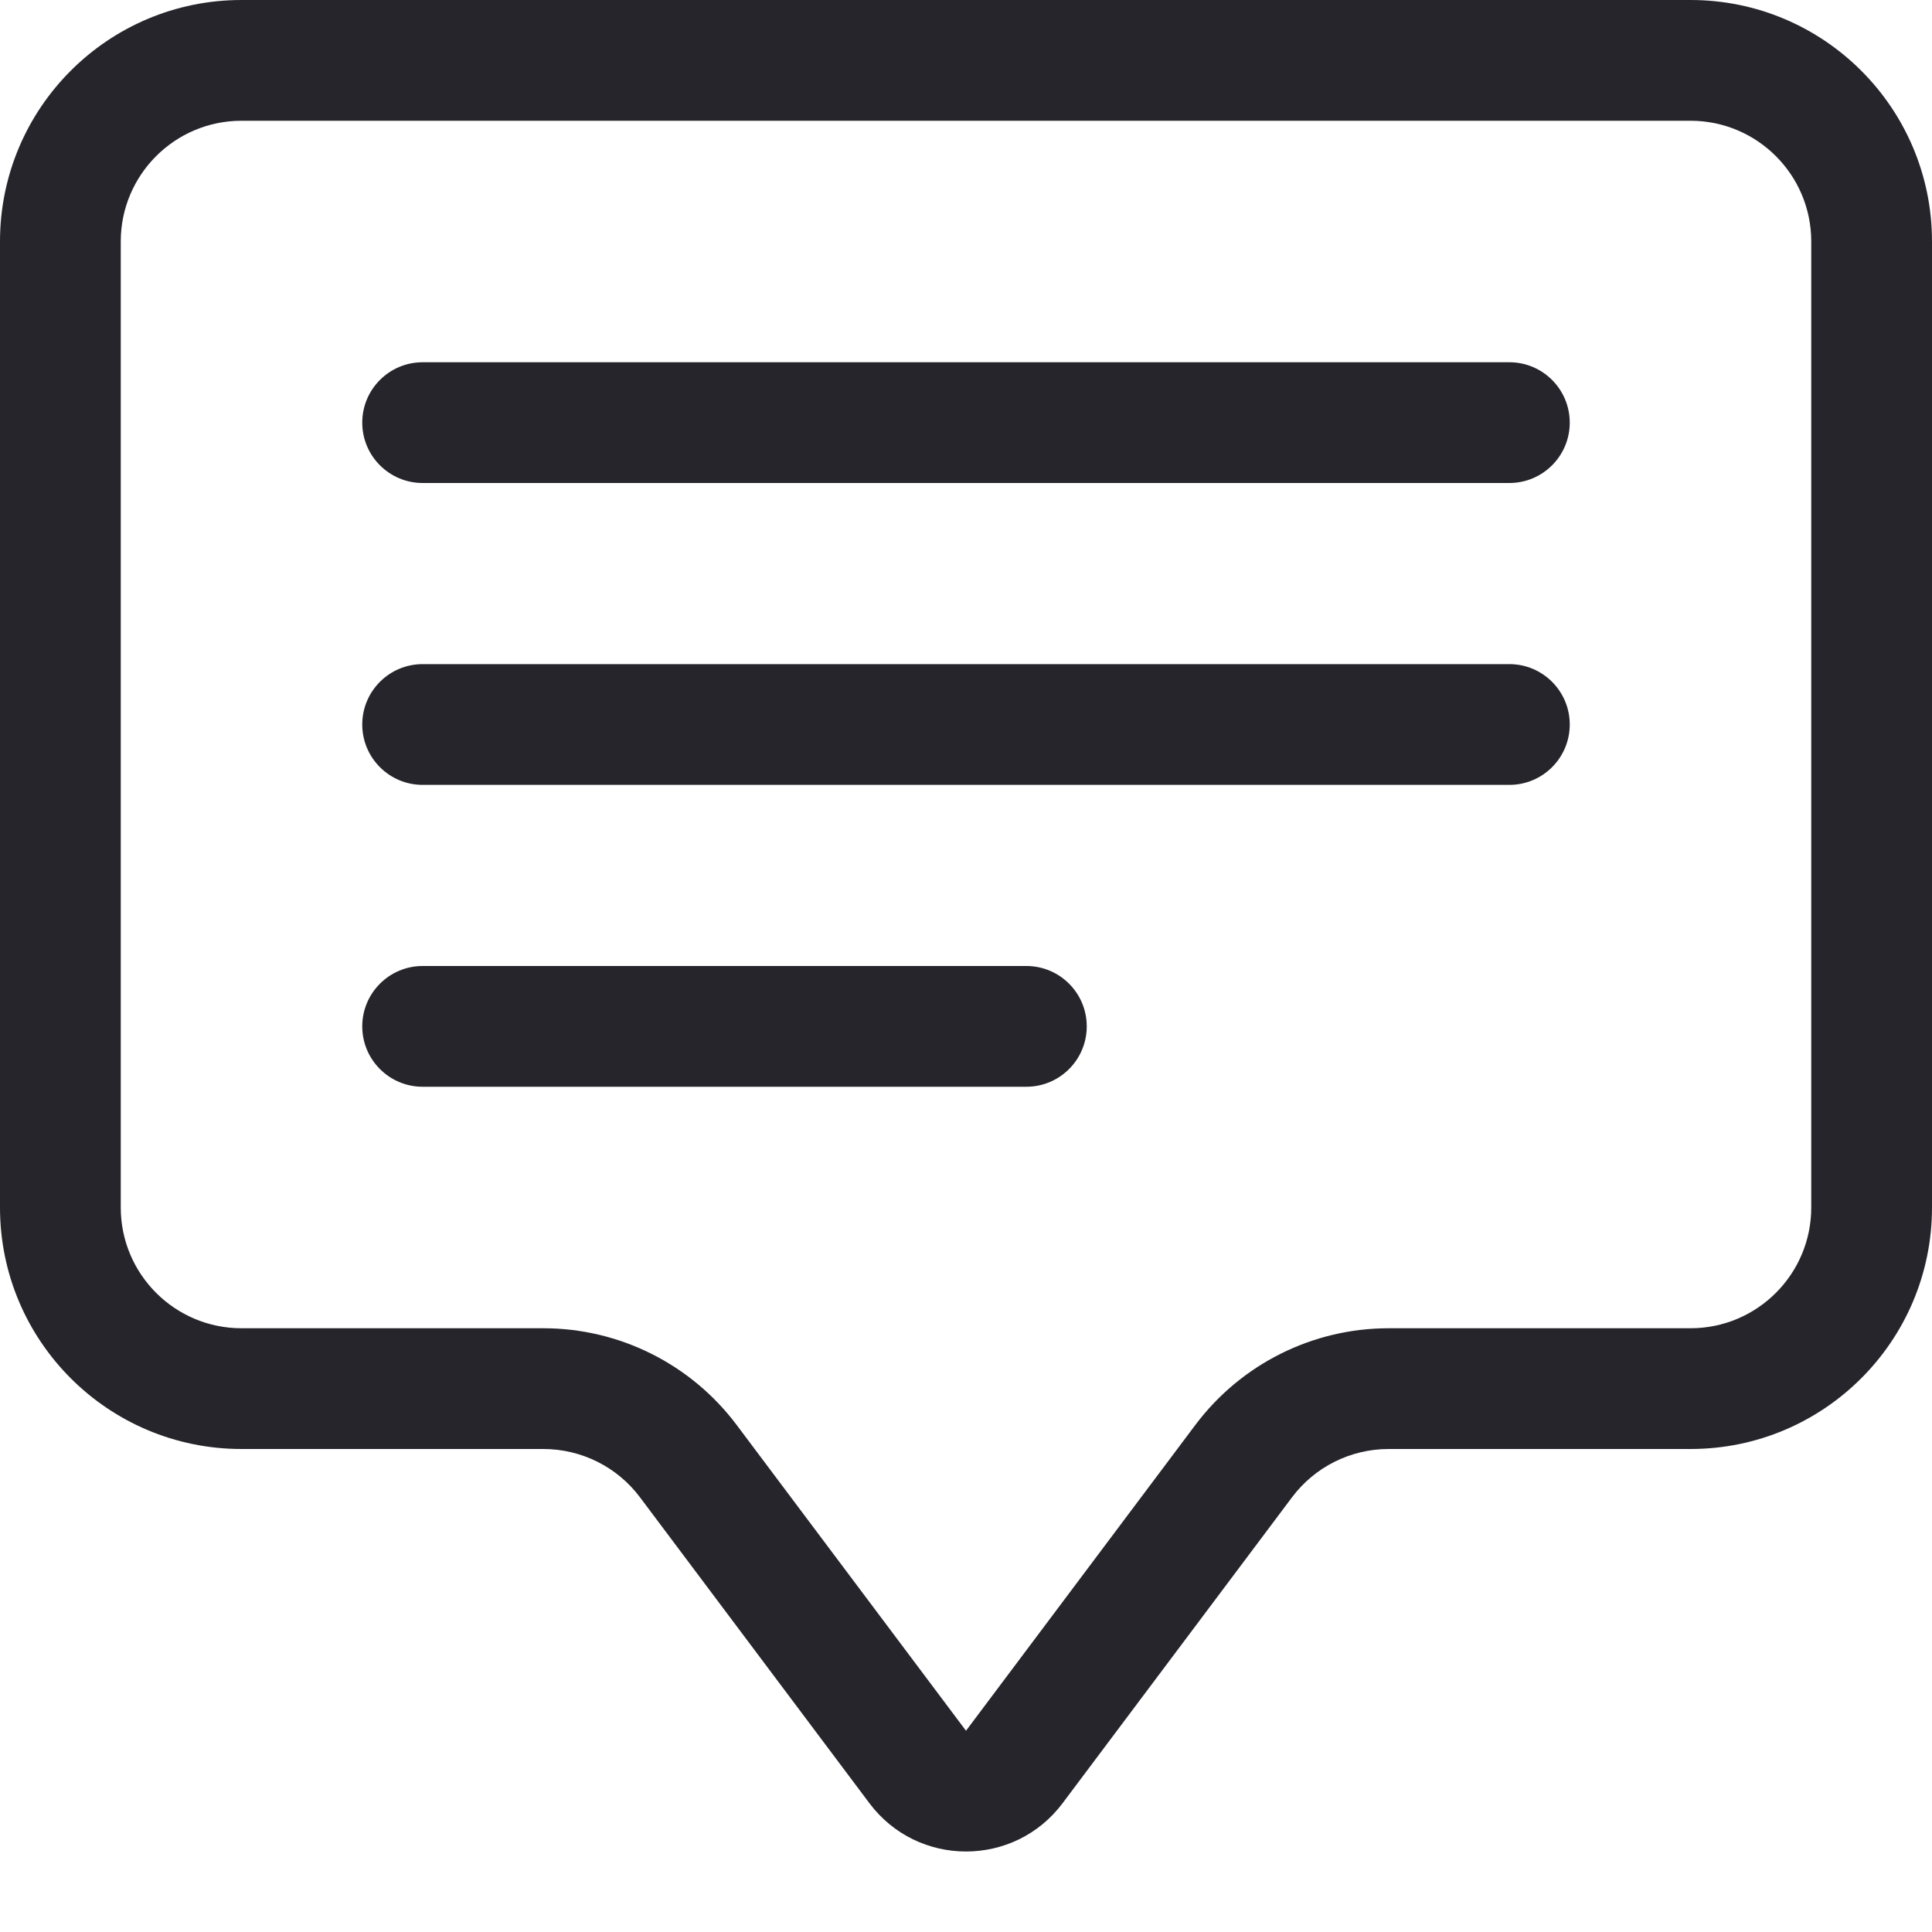 <svg width="24" height="24" viewBox="0 0 24 24" fill="none" xmlns="http://www.w3.org/2000/svg">
<path d="M21 1.5C21.828 1.5 22.5 2.172 22.5 3V15C22.5 15.828 21.828 16.5 21 16.5H17.25C16.306 16.5 15.417 16.945 14.85 17.7L12 21.5L9.15 17.7C8.583 16.945 7.694 16.5 6.75 16.5H3C2.172 16.5 1.5 15.828 1.5 15V3C1.5 2.172 2.172 1.5 3 1.5H21ZM3 0C1.343 0 0 1.343 0 3V15C0 16.657 1.343 18 3 18H6.75C7.222 18 7.667 18.222 7.95 18.6L10.8 22.4C11.4 23.2 12.6 23.2 13.2 22.4L16.05 18.6C16.333 18.222 16.778 18 17.25 18H21C22.657 18 24 16.657 24 15V3C24 1.343 22.657 0 21 0H3Z" fill="#26252B"/>
<path d="M4.5 5.25C4.5 4.836 4.836 4.5 5.25 4.5H18.75C19.164 4.5 19.5 4.836 19.5 5.25C19.5 5.664 19.164 6 18.75 6H5.25C4.836 6 4.5 5.664 4.5 5.25ZM4.5 9C4.5 8.586 4.836 8.25 5.25 8.25H18.75C19.164 8.25 19.5 8.586 19.5 9C19.5 9.414 19.164 9.75 18.75 9.75H5.25C4.836 9.75 4.5 9.414 4.5 9ZM4.5 12.75C4.5 12.336 4.836 12 5.25 12H12.75C13.164 12 13.5 12.336 13.5 12.75C13.5 13.164 13.164 13.5 12.75 13.5H5.25C4.836 13.5 4.5 13.164 4.5 12.75Z" fill="#26252B"/>
</svg>
